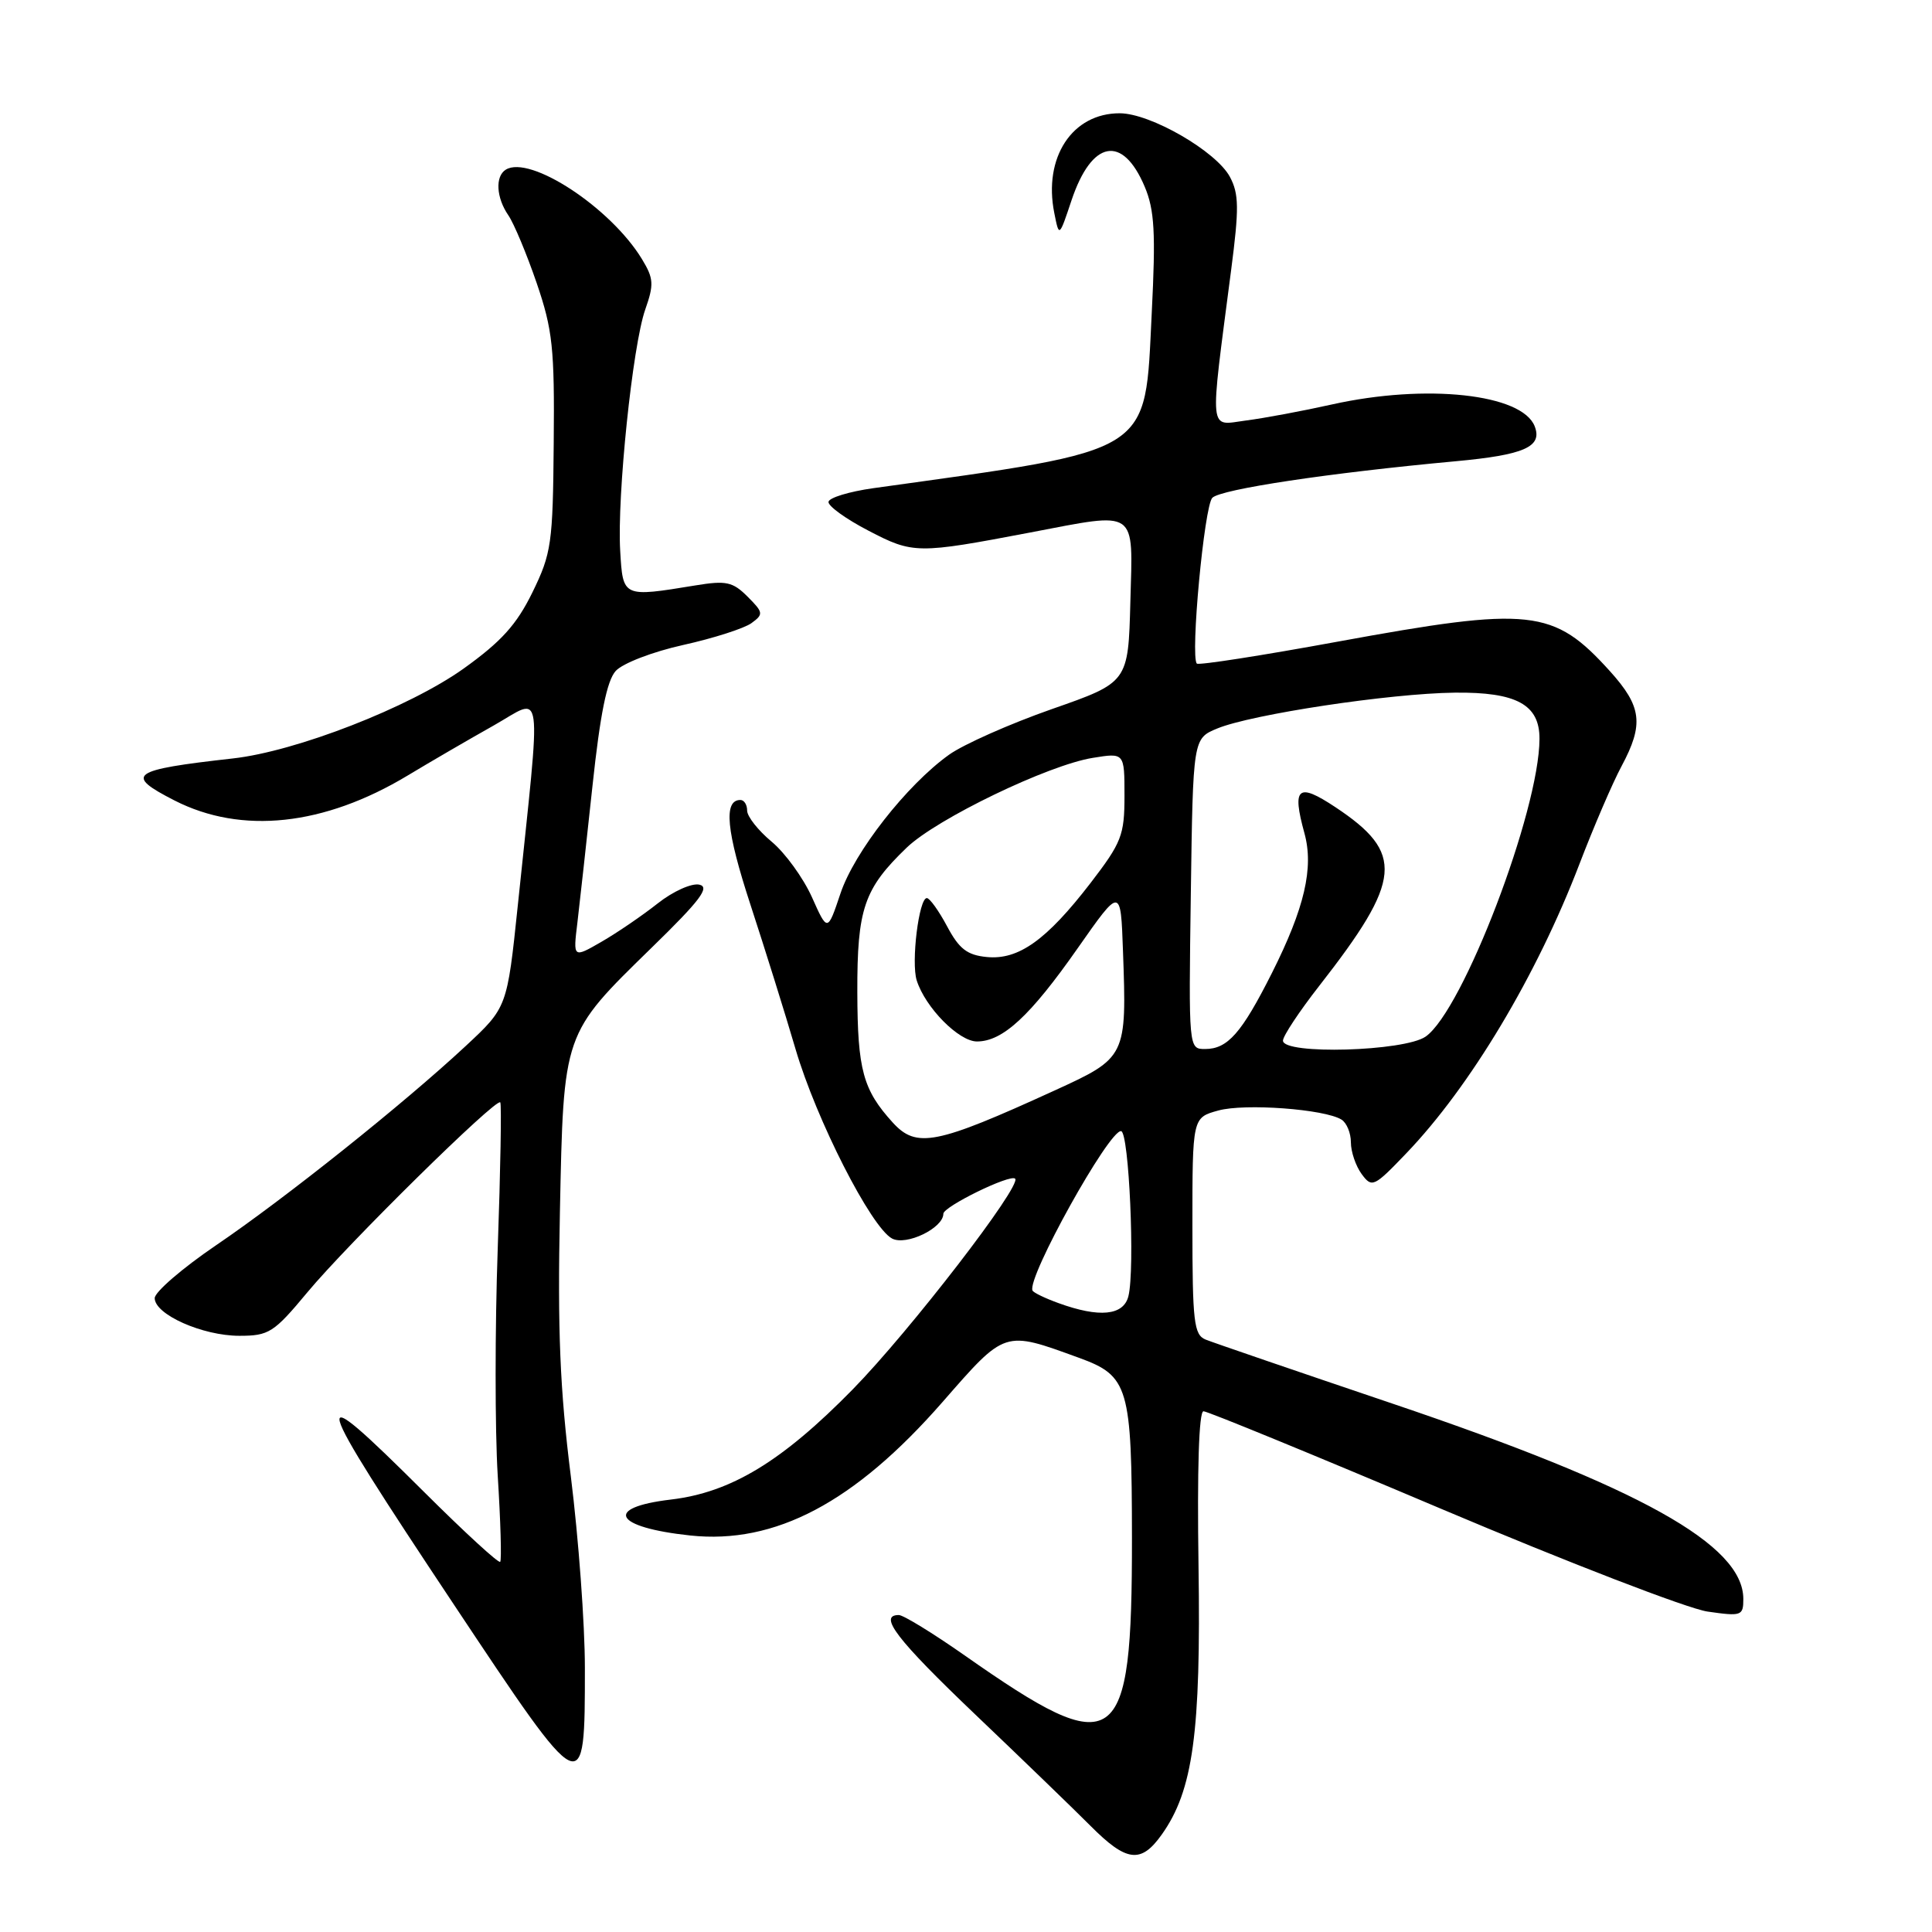 <?xml version="1.0" encoding="UTF-8" standalone="no"?>
<!DOCTYPE svg PUBLIC "-//W3C//DTD SVG 1.1//EN" "http://www.w3.org/Graphics/SVG/1.1/DTD/svg11.dtd" >
<svg xmlns="http://www.w3.org/2000/svg" xmlns:xlink="http://www.w3.org/1999/xlink" version="1.1" viewBox="0 0 256 256">
 <g >
 <path fill="currentColor"
d=" M 153.93 243.10 C 158.09 237.26 159.14 229.61 158.81 207.50 C 158.62 194.71 158.86 187.00 159.47 187.00 C 160.00 187.00 174.18 192.82 190.97 199.93 C 207.76 207.04 223.64 213.16 226.25 213.54 C 230.77 214.19 231.00 214.11 231.00 211.86 C 230.98 204.69 217.33 197.08 184.58 186.01 C 171.89 181.72 160.71 177.89 159.75 177.50 C 158.20 176.87 158.00 175.17 158.00 162.44 C 158.00 148.09 158.00 148.09 161.43 147.15 C 164.93 146.18 175.50 146.96 177.75 148.35 C 178.44 148.77 179.00 150.13 179.00 151.37 C 179.00 152.61 179.64 154.49 180.42 155.56 C 181.79 157.42 182.04 157.31 186.34 152.82 C 194.80 144.00 203.62 129.28 209.28 114.50 C 211.18 109.54 213.69 103.70 214.87 101.51 C 217.84 95.96 217.55 93.62 213.33 88.94 C 205.83 80.65 202.88 80.33 177.26 85.02 C 167.23 86.86 158.83 88.17 158.59 87.93 C 157.70 87.04 159.57 67.03 160.64 65.96 C 161.78 64.82 176.15 62.66 192.86 61.12 C 201.98 60.28 204.40 59.21 203.36 56.50 C 201.71 52.19 188.98 50.81 176.50 53.59 C 172.65 54.45 167.52 55.41 165.09 55.72 C 160.11 56.37 160.26 57.91 163.13 35.80 C 164.20 27.59 164.17 25.69 162.97 23.44 C 161.16 20.05 152.45 15.02 148.38 15.01 C 142.08 14.99 138.22 20.86 139.70 28.23 C 140.34 31.46 140.34 31.46 141.98 26.55 C 144.66 18.55 148.75 17.79 151.68 24.74 C 152.98 27.83 153.15 30.82 152.61 41.50 C 151.67 60.40 153.15 59.47 115.70 64.69 C 112.51 65.14 109.85 65.95 109.78 66.50 C 109.71 67.05 112.09 68.77 115.08 70.32 C 120.99 73.40 121.54 73.41 136.50 70.56 C 150.89 67.82 150.11 67.29 149.78 79.71 C 149.50 90.42 149.50 90.42 139.37 93.96 C 133.81 95.91 127.68 98.63 125.76 100.00 C 120.15 104.01 113.19 112.90 111.36 118.41 C 109.65 123.50 109.65 123.50 107.58 118.87 C 106.43 116.32 104.04 113.02 102.25 111.53 C 100.46 110.04 99.00 108.19 99.00 107.41 C 99.00 106.63 98.60 106.00 98.11 106.00 C 95.84 106.00 96.23 110.08 99.44 119.88 C 101.35 125.72 104.04 134.32 105.41 139.00 C 108.17 148.39 115.42 162.62 118.20 164.11 C 120.07 165.11 125.00 162.73 125.00 160.83 C 125.00 159.88 133.87 155.54 134.51 156.18 C 135.42 157.09 120.56 176.37 113.00 184.09 C 103.64 193.64 96.86 197.76 88.89 198.70 C 79.94 199.76 81.35 202.38 91.46 203.46 C 102.70 204.66 113.24 199.09 124.85 185.82 C 133.27 176.19 132.98 176.28 142.98 179.92 C 149.55 182.31 149.97 183.75 149.99 203.78 C 150.01 232.18 148.07 233.55 127.85 219.37 C 123.64 216.42 119.70 214.00 119.10 214.00 C 116.32 214.00 118.82 217.25 129.25 227.20 C 135.44 233.10 142.30 239.73 144.50 241.94 C 149.27 246.73 151.18 246.97 153.93 243.10 Z  M 77.50 221.00 C 77.50 215.22 76.66 203.81 75.64 195.64 C 74.19 184.09 73.87 176.28 74.19 160.64 C 74.68 136.73 74.56 137.08 86.36 125.56 C 92.79 119.30 94.11 117.54 92.66 117.22 C 91.64 117.00 89.17 118.11 87.16 119.70 C 85.15 121.29 81.80 123.58 79.72 124.78 C 75.93 126.97 75.93 126.97 76.51 122.24 C 76.82 119.63 77.72 111.48 78.51 104.11 C 79.52 94.65 80.42 90.19 81.58 88.91 C 82.50 87.89 86.48 86.36 90.54 85.46 C 94.56 84.57 98.62 83.26 99.57 82.57 C 101.19 81.39 101.16 81.16 99.05 79.05 C 97.09 77.09 96.22 76.90 92.15 77.57 C 82.50 79.15 82.54 79.17 82.18 73.00 C 81.75 65.73 83.82 45.77 85.50 41.01 C 86.67 37.68 86.62 36.90 85.06 34.33 C 80.92 27.52 70.23 20.50 67.02 22.48 C 65.59 23.37 65.75 26.19 67.36 28.53 C 68.10 29.61 69.79 33.65 71.11 37.50 C 73.23 43.70 73.49 46.13 73.37 58.73 C 73.26 72.04 73.07 73.33 70.55 78.49 C 68.45 82.78 66.42 85.02 61.42 88.60 C 54.22 93.73 39.24 99.57 30.84 100.50 C 17.29 102.02 16.42 102.64 23.13 106.07 C 32.01 110.60 42.93 109.43 54.00 102.77 C 57.02 100.95 62.16 97.96 65.40 96.14 C 72.10 92.36 71.75 89.81 68.61 119.99 C 67.20 133.49 67.20 133.49 61.71 138.60 C 53.47 146.27 37.77 158.80 28.62 165.01 C 24.15 168.05 20.50 171.20 20.50 172.01 C 20.50 174.18 26.84 177.00 31.72 177.00 C 35.63 177.00 36.28 176.59 40.72 171.25 C 46.07 164.81 65.79 145.40 66.29 146.07 C 66.47 146.31 66.32 155.05 65.95 165.50 C 65.58 175.95 65.58 189.45 65.95 195.50 C 66.33 201.55 66.48 206.70 66.28 206.95 C 66.09 207.20 61.55 203.03 56.20 197.70 C 40.44 182.00 40.87 183.64 60.12 212.58 C 77.50 238.72 77.50 238.72 77.50 221.00 Z  M 140.26 172.67 C 138.49 172.03 136.93 171.28 136.81 171.00 C 136.05 169.32 146.96 149.70 148.55 149.88 C 149.60 150.00 150.41 168.18 149.52 171.75 C 148.88 174.32 145.68 174.64 140.26 172.67 Z  M 118.30 148.75 C 114.35 144.41 113.63 141.76 113.60 131.50 C 113.57 120.39 114.48 117.76 120.16 112.30 C 124.15 108.48 138.91 101.36 144.81 100.42 C 149.00 99.74 149.00 99.74 149.00 105.45 C 149.00 110.68 148.62 111.64 144.49 117.02 C 138.67 124.57 134.96 127.22 130.76 126.81 C 128.16 126.56 127.09 125.74 125.50 122.75 C 124.40 120.69 123.19 119.00 122.81 119.00 C 121.76 119.00 120.71 127.52 121.47 129.91 C 122.61 133.51 127.05 138.00 129.45 138.00 C 132.87 138.00 136.51 134.63 142.81 125.63 C 148.50 117.51 148.50 117.51 148.80 126.00 C 149.31 140.04 149.25 140.15 139.73 144.50 C 124.03 151.68 121.44 152.19 118.30 148.75 Z  M 157.79 118.43 C 158.08 97.86 158.08 97.86 161.29 96.53 C 165.84 94.65 184.16 91.88 192.76 91.78 C 200.94 91.69 204.01 93.36 203.99 97.90 C 203.97 107.42 193.85 133.89 188.91 137.35 C 186.10 139.32 170.00 139.78 170.00 137.89 C 170.00 137.28 172.16 134.02 174.80 130.64 C 185.81 116.54 186.13 113.05 176.94 106.95 C 171.97 103.65 171.17 104.32 172.84 110.39 C 174.11 114.98 172.86 120.33 168.53 128.94 C 164.52 136.90 162.67 139.00 159.68 139.00 C 157.50 139.00 157.50 138.99 157.79 118.43 Z "/>
</g>
</svg>